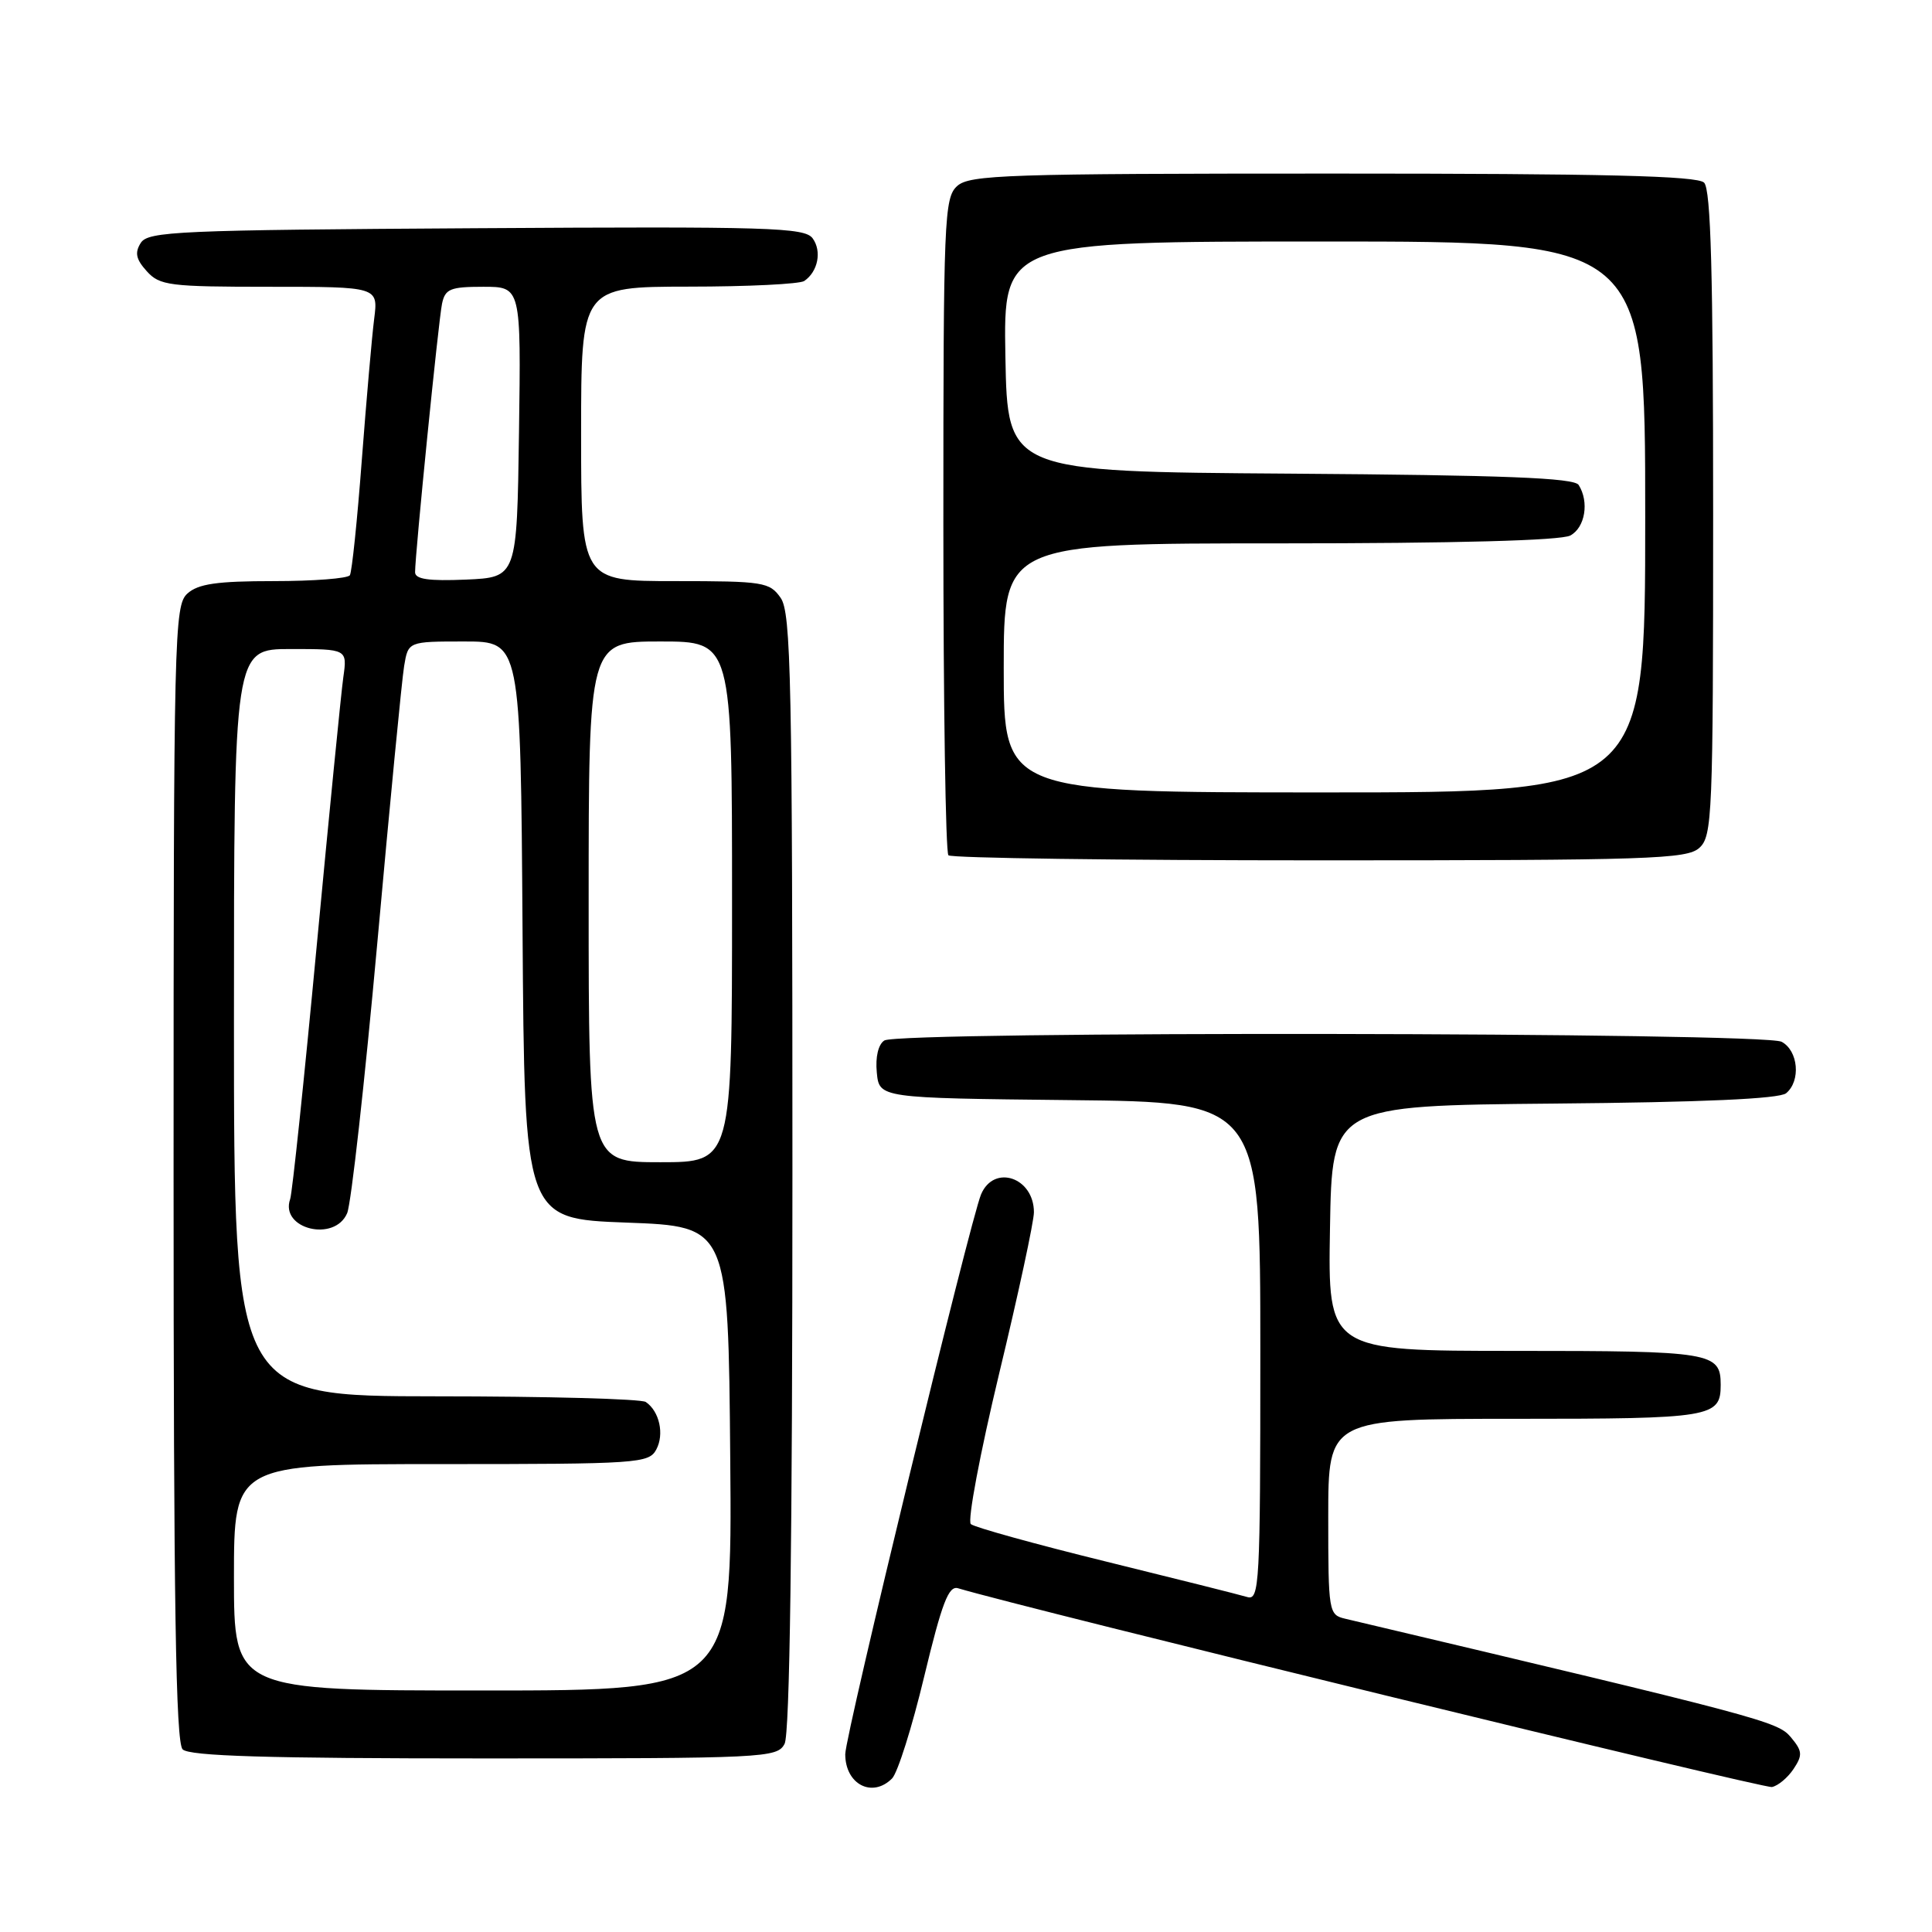 <?xml version="1.0" encoding="UTF-8" standalone="no"?>
<!DOCTYPE svg PUBLIC "-//W3C//DTD SVG 1.1//EN" "http://www.w3.org/Graphics/SVG/1.1/DTD/svg11.dtd" >
<svg xmlns="http://www.w3.org/2000/svg" xmlns:xlink="http://www.w3.org/1999/xlink" version="1.1" viewBox="0 0 256 256">
 <g >
 <path fill="currentColor"
d=" M 118.20 235.66 C 118.94 234.92 120.86 228.84 122.46 222.15 C 124.81 212.40 125.69 210.08 126.94 210.45 C 135.77 213.10 233.68 237.01 234.79 236.79 C 235.60 236.63 236.89 235.55 237.66 234.39 C 238.88 232.55 238.83 232.02 237.28 230.17 C 235.55 228.11 233.42 227.54 178.25 214.49 C 176.06 213.98 176.00 213.62 176.00 200.98 C 176.00 188.00 176.00 188.00 200.80 188.00 C 226.84 188.00 228.00 187.81 228.00 183.50 C 228.00 179.19 226.84 179.00 200.78 179.00 C 175.95 179.00 175.95 179.00 176.23 162.75 C 176.50 146.50 176.50 146.50 205.92 146.23 C 225.58 146.06 235.77 145.60 236.67 144.86 C 238.64 143.23 238.29 139.22 236.07 138.04 C 233.70 136.77 119.16 136.61 117.18 137.87 C 116.38 138.38 115.98 140.06 116.18 142.10 C 116.50 145.50 116.50 145.50 141.75 145.77 C 167.00 146.03 167.00 146.03 167.00 179.08 C 167.00 210.10 166.89 212.10 165.25 211.61 C 164.29 211.32 155.85 209.20 146.50 206.90 C 137.15 204.60 129.11 202.37 128.64 201.95 C 128.17 201.53 129.86 192.56 132.39 182.02 C 134.93 171.49 137.00 161.86 137.00 160.63 C 137.00 156.02 131.72 154.22 130.00 158.25 C 128.58 161.58 112.00 229.92 112.00 232.44 C 112.00 236.43 115.57 238.29 118.20 235.66 Z  M 103.96 231.07 C 104.65 229.78 105.00 204.28 105.00 155.29 C 105.00 90.07 104.82 81.19 103.44 79.22 C 101.98 77.13 101.17 77.00 89.44 77.00 C 77.00 77.00 77.00 77.00 77.00 57.50 C 77.00 38.00 77.00 38.00 91.25 37.98 C 99.09 37.98 105.98 37.64 106.57 37.23 C 108.39 35.99 108.92 33.28 107.68 31.58 C 106.62 30.14 102.03 30.00 63.11 30.24 C 23.62 30.48 19.62 30.65 18.65 32.19 C 17.83 33.49 18.02 34.36 19.45 35.94 C 21.16 37.84 22.44 38.00 35.72 38.00 C 50.12 38.00 50.12 38.00 49.58 42.25 C 49.28 44.59 48.55 53.01 47.94 60.97 C 47.34 68.93 46.63 75.79 46.36 76.22 C 46.10 76.65 41.56 77.00 36.27 77.00 C 28.73 77.00 26.26 77.36 24.83 78.65 C 23.09 80.23 23.00 83.93 23.00 155.45 C 23.00 212.57 23.29 230.89 24.20 231.80 C 25.09 232.69 35.35 233.00 64.16 233.00 C 101.47 233.00 102.97 232.93 103.96 231.07 Z  M 225.17 112.35 C 226.89 110.79 227.00 108.09 227.00 68.05 C 227.00 36.21 226.70 25.10 225.80 24.20 C 224.90 23.30 212.61 23.00 176.63 23.00 C 133.39 23.00 128.48 23.16 126.83 24.65 C 125.11 26.21 125.00 28.93 125.00 69.49 C 125.00 93.24 125.30 112.97 125.67 113.33 C 126.03 113.70 148.16 114.00 174.84 114.00 C 218.57 114.00 223.52 113.84 225.17 112.35 Z  M 31.00 209.00 C 31.00 194.00 31.00 194.00 58.46 194.00 C 84.56 194.00 85.98 193.90 86.96 192.07 C 88.05 190.04 87.38 187.00 85.57 185.77 C 84.98 185.36 72.46 185.02 57.75 185.02 C 31.00 185.00 31.00 185.00 31.00 135.50 C 31.00 86.00 31.00 86.00 38.51 86.00 C 46.02 86.00 46.02 86.00 45.49 89.75 C 45.20 91.81 43.61 107.90 41.95 125.50 C 40.30 143.10 38.72 158.12 38.45 158.88 C 37.05 162.84 44.34 164.65 46.00 160.75 C 46.53 159.51 48.32 143.43 49.99 125.00 C 51.65 106.57 53.25 90.04 53.55 88.25 C 54.09 85.00 54.09 85.00 61.53 85.00 C 68.98 85.00 68.98 85.00 69.24 123.25 C 69.50 161.50 69.50 161.50 83.00 162.00 C 96.50 162.50 96.50 162.50 96.76 193.25 C 97.03 224.00 97.03 224.00 64.01 224.00 C 31.00 224.00 31.00 224.00 31.00 209.00 Z  M 78.00 119.50 C 78.00 85.00 78.00 85.00 87.50 85.00 C 97.00 85.00 97.00 85.00 97.00 119.50 C 97.00 154.00 97.00 154.00 87.50 154.00 C 78.00 154.00 78.00 154.00 78.00 119.50 Z  M 55.00 75.82 C 55.00 73.40 58.10 42.49 58.57 40.25 C 58.98 38.28 59.66 38.00 64.04 38.00 C 69.04 38.00 69.04 38.00 68.77 57.25 C 68.50 76.50 68.50 76.50 61.75 76.80 C 56.80 77.01 55.00 76.75 55.00 75.82 Z  M 133.00 88.50 C 133.00 72.00 133.00 72.00 169.57 72.00 C 192.86 72.00 206.83 71.62 208.07 70.96 C 210.04 69.91 210.60 66.50 209.18 64.26 C 208.59 63.32 199.38 62.96 170.95 62.76 C 133.50 62.50 133.50 62.50 133.22 47.25 C 132.95 32.00 132.95 32.00 175.47 32.00 C 218.00 32.00 218.00 32.00 218.00 68.50 C 218.00 105.00 218.00 105.00 175.50 105.00 C 133.00 105.00 133.00 105.00 133.00 88.50 Z "/>
</g>
</svg>